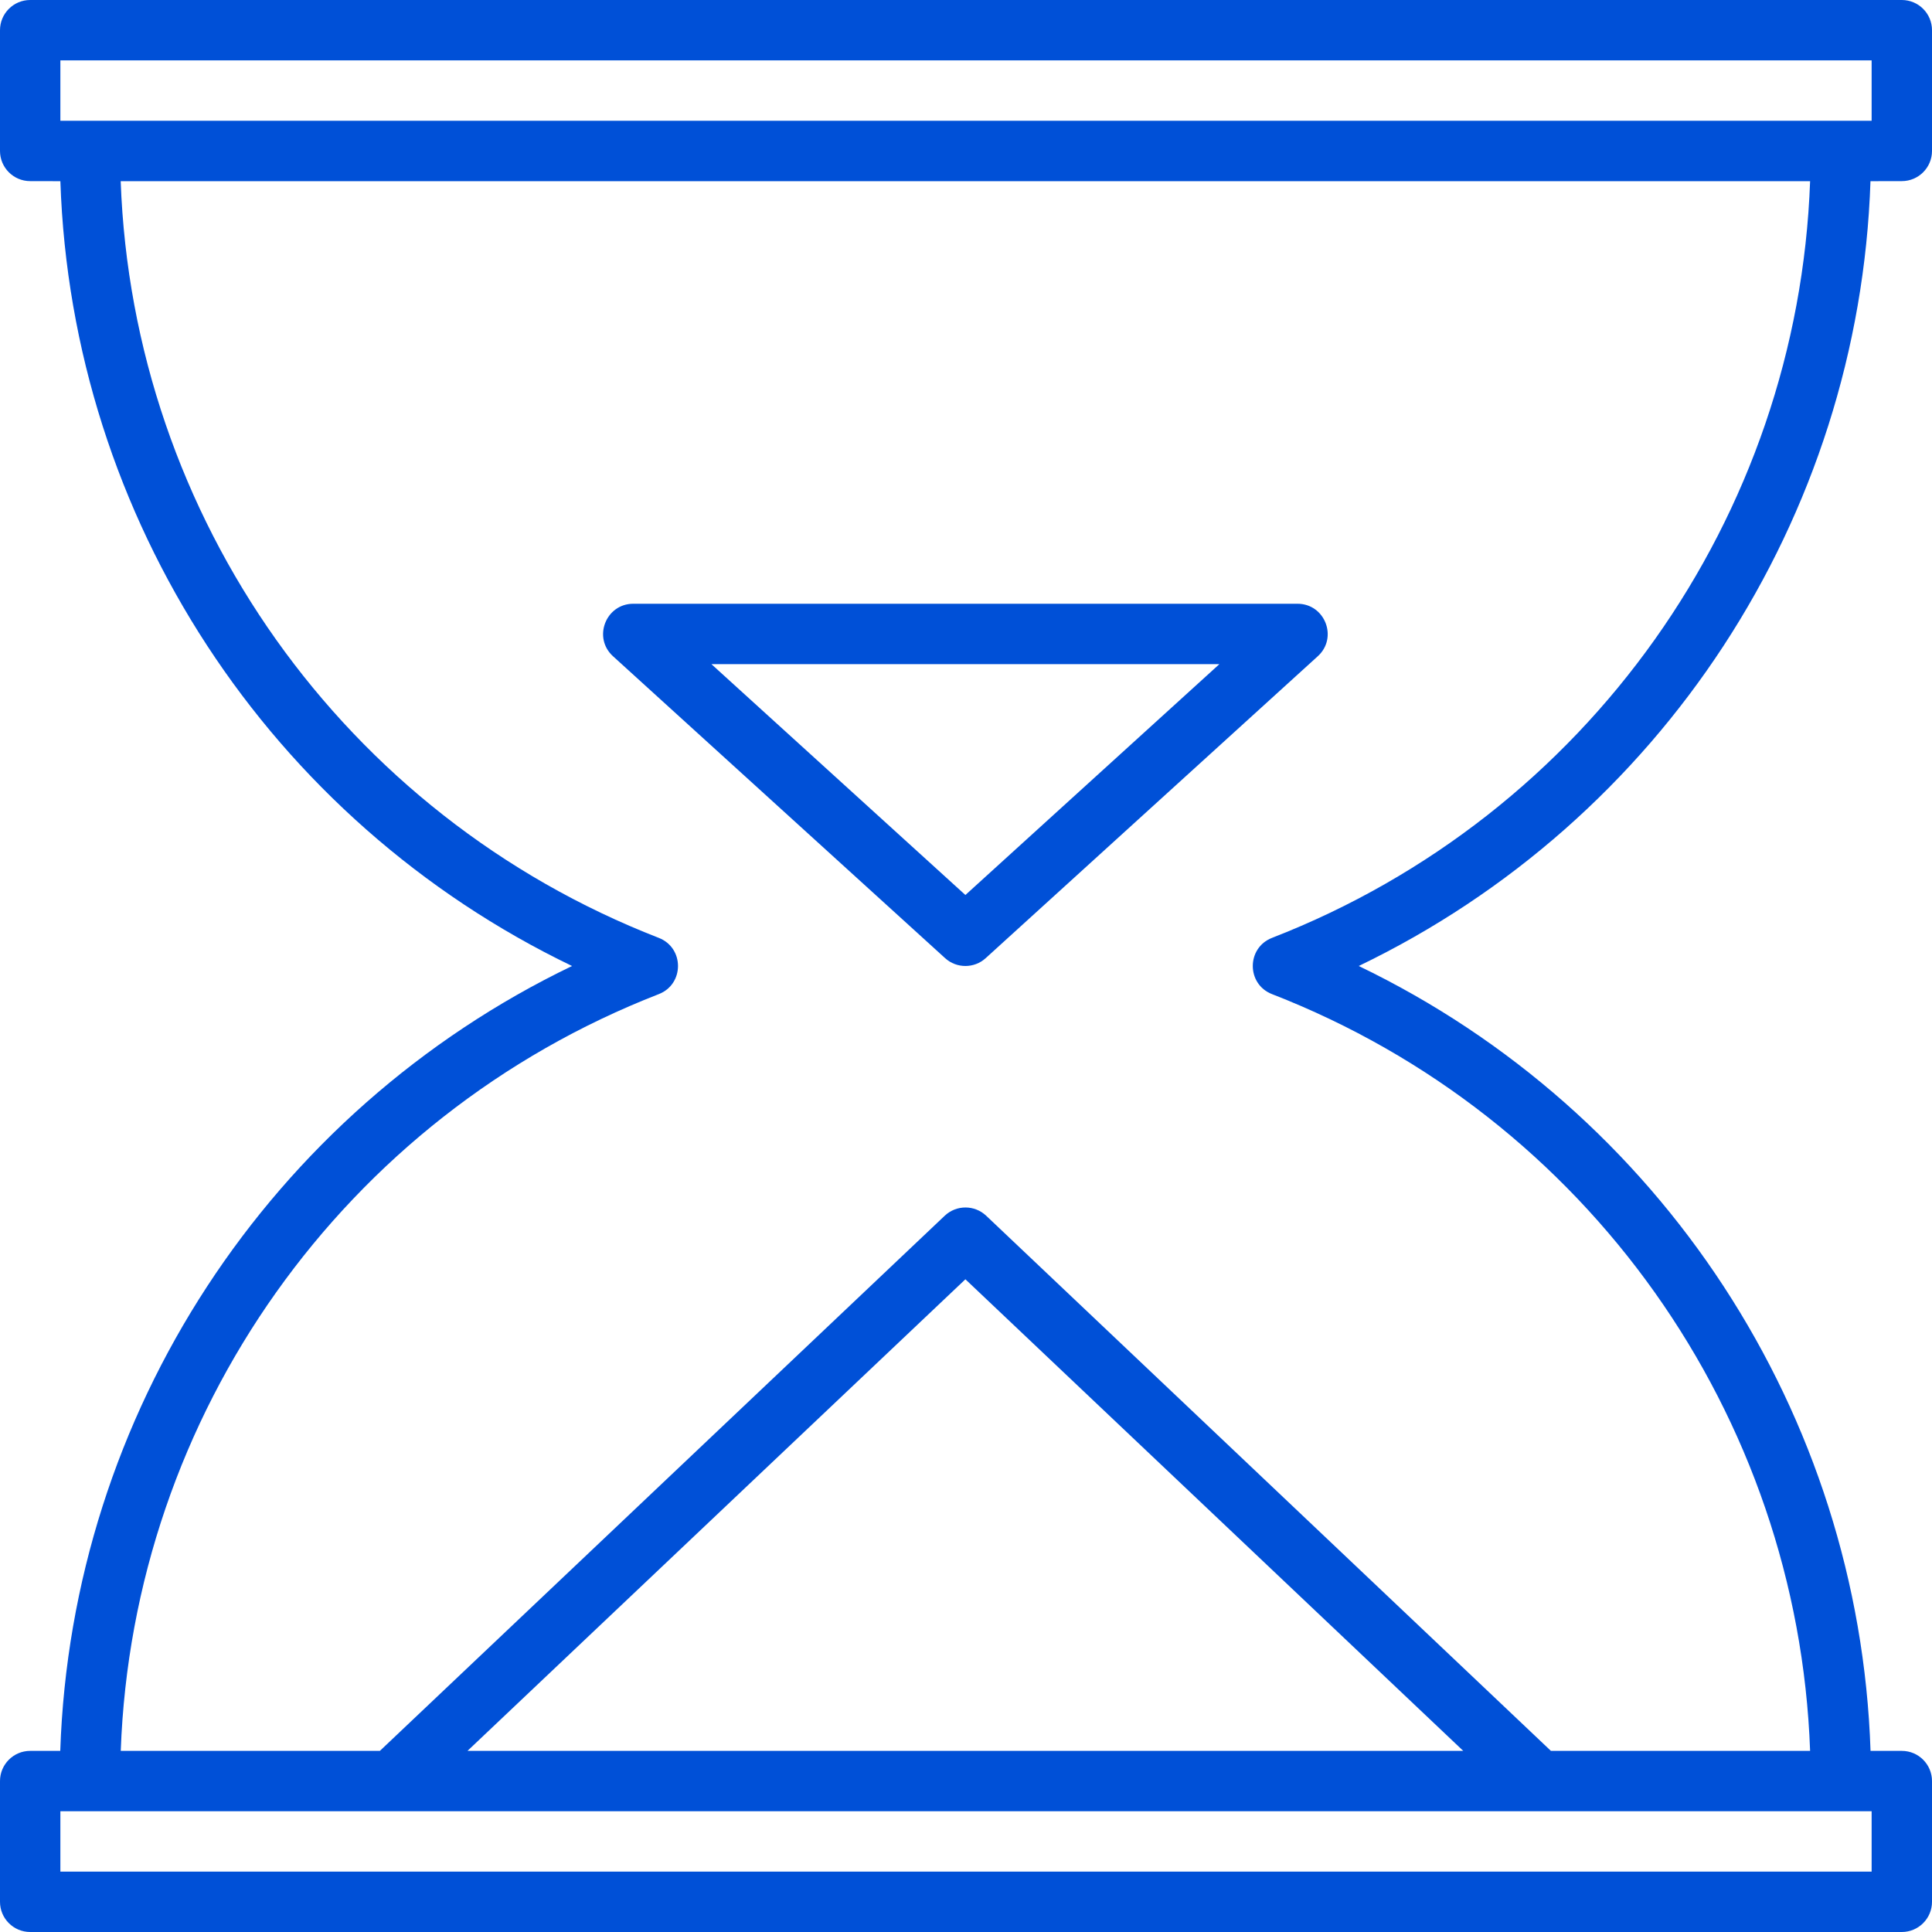 <svg xmlns="http://www.w3.org/2000/svg" width="32" height="32" viewBox="0 0 32 32">
    <path fill="#0050D7" fill-rule="evenodd" d="M31.5 0c.276 0 .5.224.5.5v2c0 .276-.224.5-.5.5l-.519.001C30.794 8.59 27.51 13.591 22.505 16c5.005 2.409 8.29 7.412 8.477 13h.518c.276 0 .5.224.5.5v2c0 .276-.224.5-.5.5H.5c-.276 0-.5-.224-.5-.5v-2c0-.276.224-.5.5-.5h.498c.188-5.588 3.472-10.591 8.477-13C4.47 13.591 1.186 8.589 1 3.001L.5 3C.224 3 0 2.776 0 2.5v-2C0 .224.224 0 .5 0h31zM31 30H1v1h30v-1zM10.911 15.534c.425.165.425.767 0 .932C5.691 18.496 2.2 23.434 2 29h4.292l9.355-8.863c.193-.183.495-.183.688 0L25.688 29h4.293c-.2-5.566-3.691-10.505-8.912-12.534-.425-.165-.425-.767 0-.932 5.22-2.03 8.712-6.968 8.912-12.533H1.999c.2 5.565 3.692 10.504 8.912 12.533zm5.079 5.655L7.743 29h16.493l-8.246-7.811zM21.49 10c.457 0 .675.563.336.87l-5.5 5c-.19.173-.482.173-.672 0l-5.5-5c-.339-.307-.121-.87.336-.87h11zm-1.293 1h-8.414l4.207 3.824L20.197 11zM31 1H1v1h30V1z"/>
</svg>
